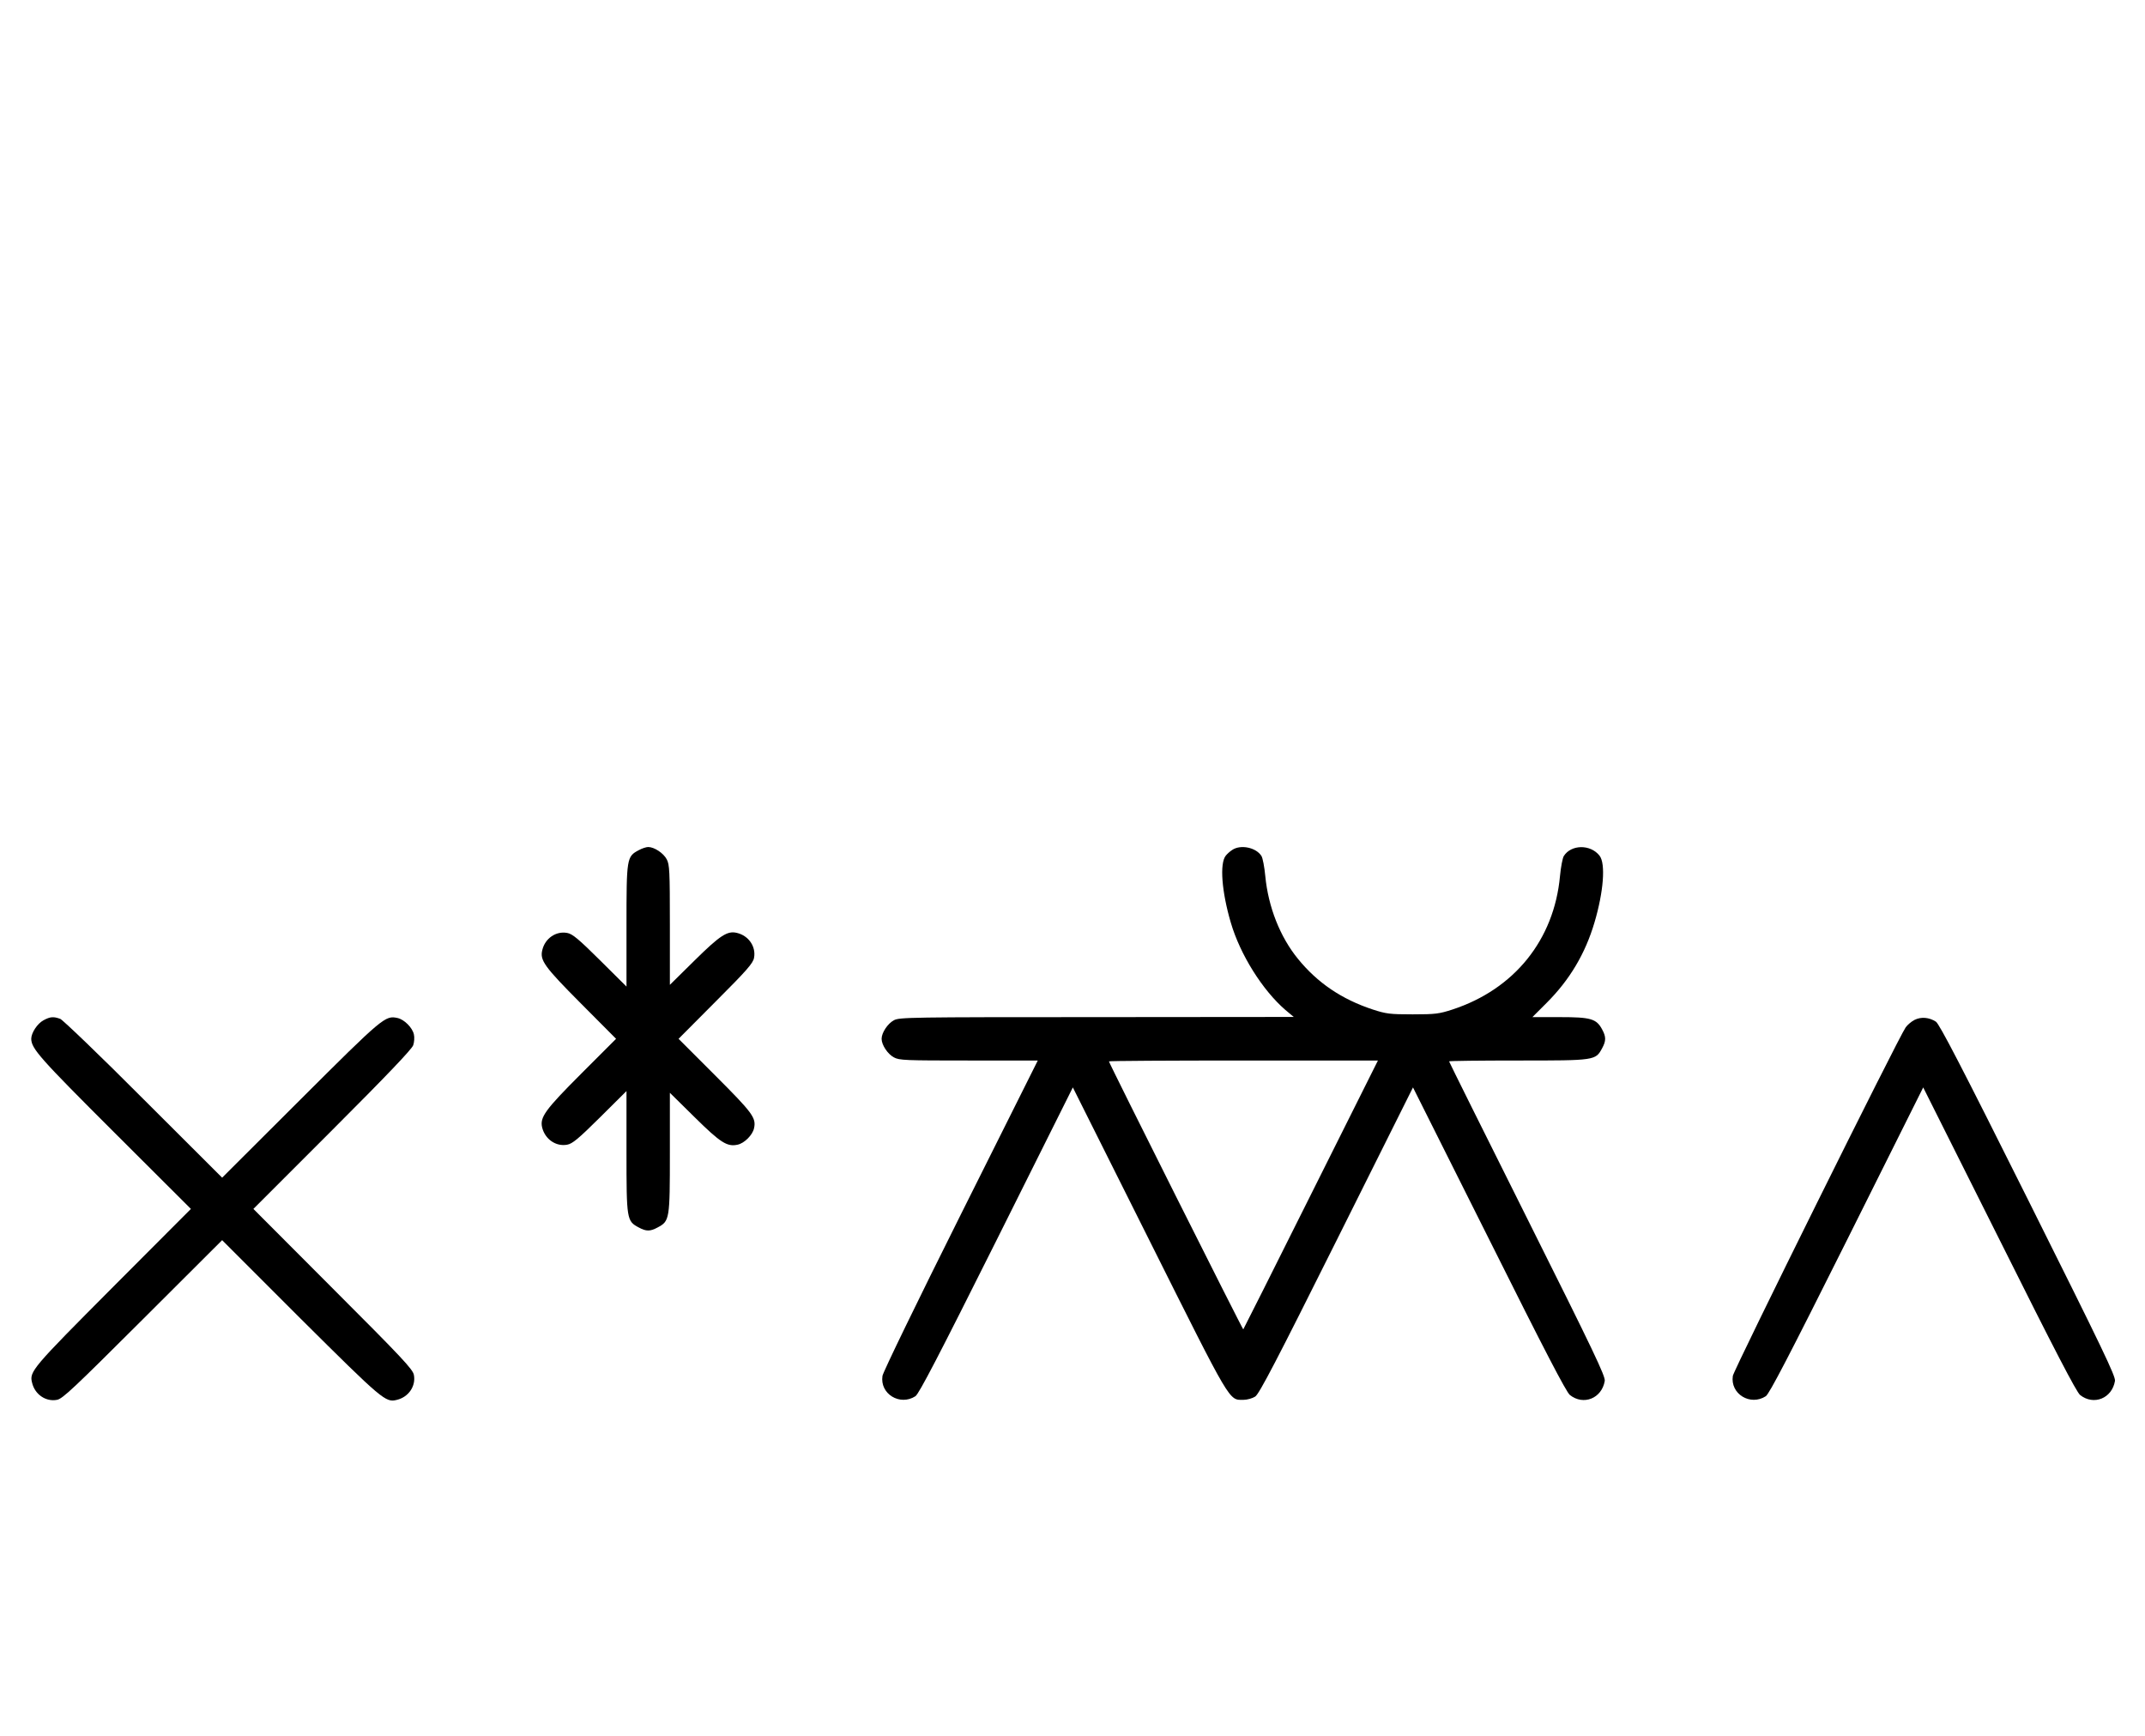 <?xml version="1.0" standalone="no"?>
<!DOCTYPE svg PUBLIC "-//W3C//DTD SVG 20010904//EN"
 "http://www.w3.org/TR/2001/REC-SVG-20010904/DTD/svg10.dtd">
<svg version="1.0" xmlns="http://www.w3.org/2000/svg"
 width="1236pt" height="1000pt" viewBox="0 0 1236 1000"
 preserveAspectRatio="xMidYMid meet">
<g transform="translate(0,1000) scale(0.1,-0.1)"
fill="#000000" stroke="none">
<path d="M3681 5102 c-70 -37 -71 -45 -71 -436 l0 -350 -152 151 c-125 124
-160 153 -190 158 -64 12 -127 -31 -143 -98 -15 -59 10 -95 221 -307 l204
-205 -200 -200 c-209 -209 -240 -252 -226 -311 17 -68 80 -111 144 -99 30 5
65 34 190 158 l152 151 0 -350 c0 -391 1 -399 71 -436 42 -23 66 -23 108 0 70
37 71 46 71 431 l0 345 143 -141 c149 -147 187 -171 247 -158 39 8 87 56 95
95 13 60 -8 88 -225 305 l-210 210 214 215 c180 180 216 221 221 252 12 64
-31 127 -98 143 -55 14 -97 -13 -244 -158 l-143 -141 0 345 c0 314 -2 347 -18
378 -19 36 -72 71 -107 71 -11 0 -36 -8 -54 -18z"/>
<path d="M7100 5103 c-14 -9 -30 -24 -37 -33 -36 -45 -23 -208 29 -385 54
-185 183 -390 315 -504 l48 -40 -1135 -1 c-1080 0 -1137 -1 -1169 -18 -36 -19
-71 -72 -71 -107 0 -35 35 -88 71 -107 31 -17 65 -18 431 -18 l398 0 -445
-890 c-246 -492 -447 -906 -450 -927 -16 -104 101 -175 190 -117 20 13 134
232 467 898 l440 881 439 -877 c478 -955 459 -923 544 -923 22 0 53 9 68 19
23 15 124 209 469 900 l440 881 438 -874 c321 -643 445 -881 466 -898 78 -62
184 -20 201 81 4 27 -61 164 -446 934 -248 496 -451 904 -451 907 0 3 179 5
398 5 444 0 446 0 484 71 23 42 23 66 0 108 -33 62 -66 71 -244 71 l-158 0 83
83 c132 132 222 283 275 463 52 175 65 339 29 384 -52 67 -164 65 -206 -2 -7
-11 -17 -63 -22 -116 -34 -367 -263 -651 -619 -768 -77 -25 -98 -28 -230 -28
-132 0 -153 3 -230 28 -179 59 -319 154 -431 292 -103 126 -171 299 -188 476
-5 53 -15 105 -22 116 -31 50 -121 68 -169 35z m454 -1985 c-212 -425 -388
-775 -390 -777 -3 -3 -774 1534 -774 1544 0 3 349 5 775 5 l775 0 -386 -772z"/>
<path d="M251 4122 c-36 -19 -71 -73 -71 -107 1 -57 49 -111 479 -540 l441
-440 -449 -450 c-468 -470 -483 -487 -466 -552 16 -67 79 -110 143 -98 32 5
98 68 494 463 l458 457 452 -452 c473 -470 490 -485 555 -468 67 16 110 79 98
143 -5 32 -68 99 -466 497 l-459 460 455 455 c315 315 458 465 466 488 6 17 8
46 4 62 -8 39 -56 87 -95 95 -70 15 -82 6 -558 -469 l-452 -451 -453 452
c-248 249 -465 457 -480 463 -39 14 -57 13 -96 -8z"/>
<path d="M11032 4124 c-18 -9 -41 -29 -51 -43 -41 -57 -991 -1973 -996 -2008
-16 -104 101 -175 190 -117 20 13 134 232 467 898 l440 881 438 -874 c321
-643 445 -881 466 -898 78 -62 184 -20 201 81 4 27 -69 179 -500 1042 -384
769 -512 1015 -532 1028 -39 25 -85 29 -123 10z"/>
</g>
</svg>
